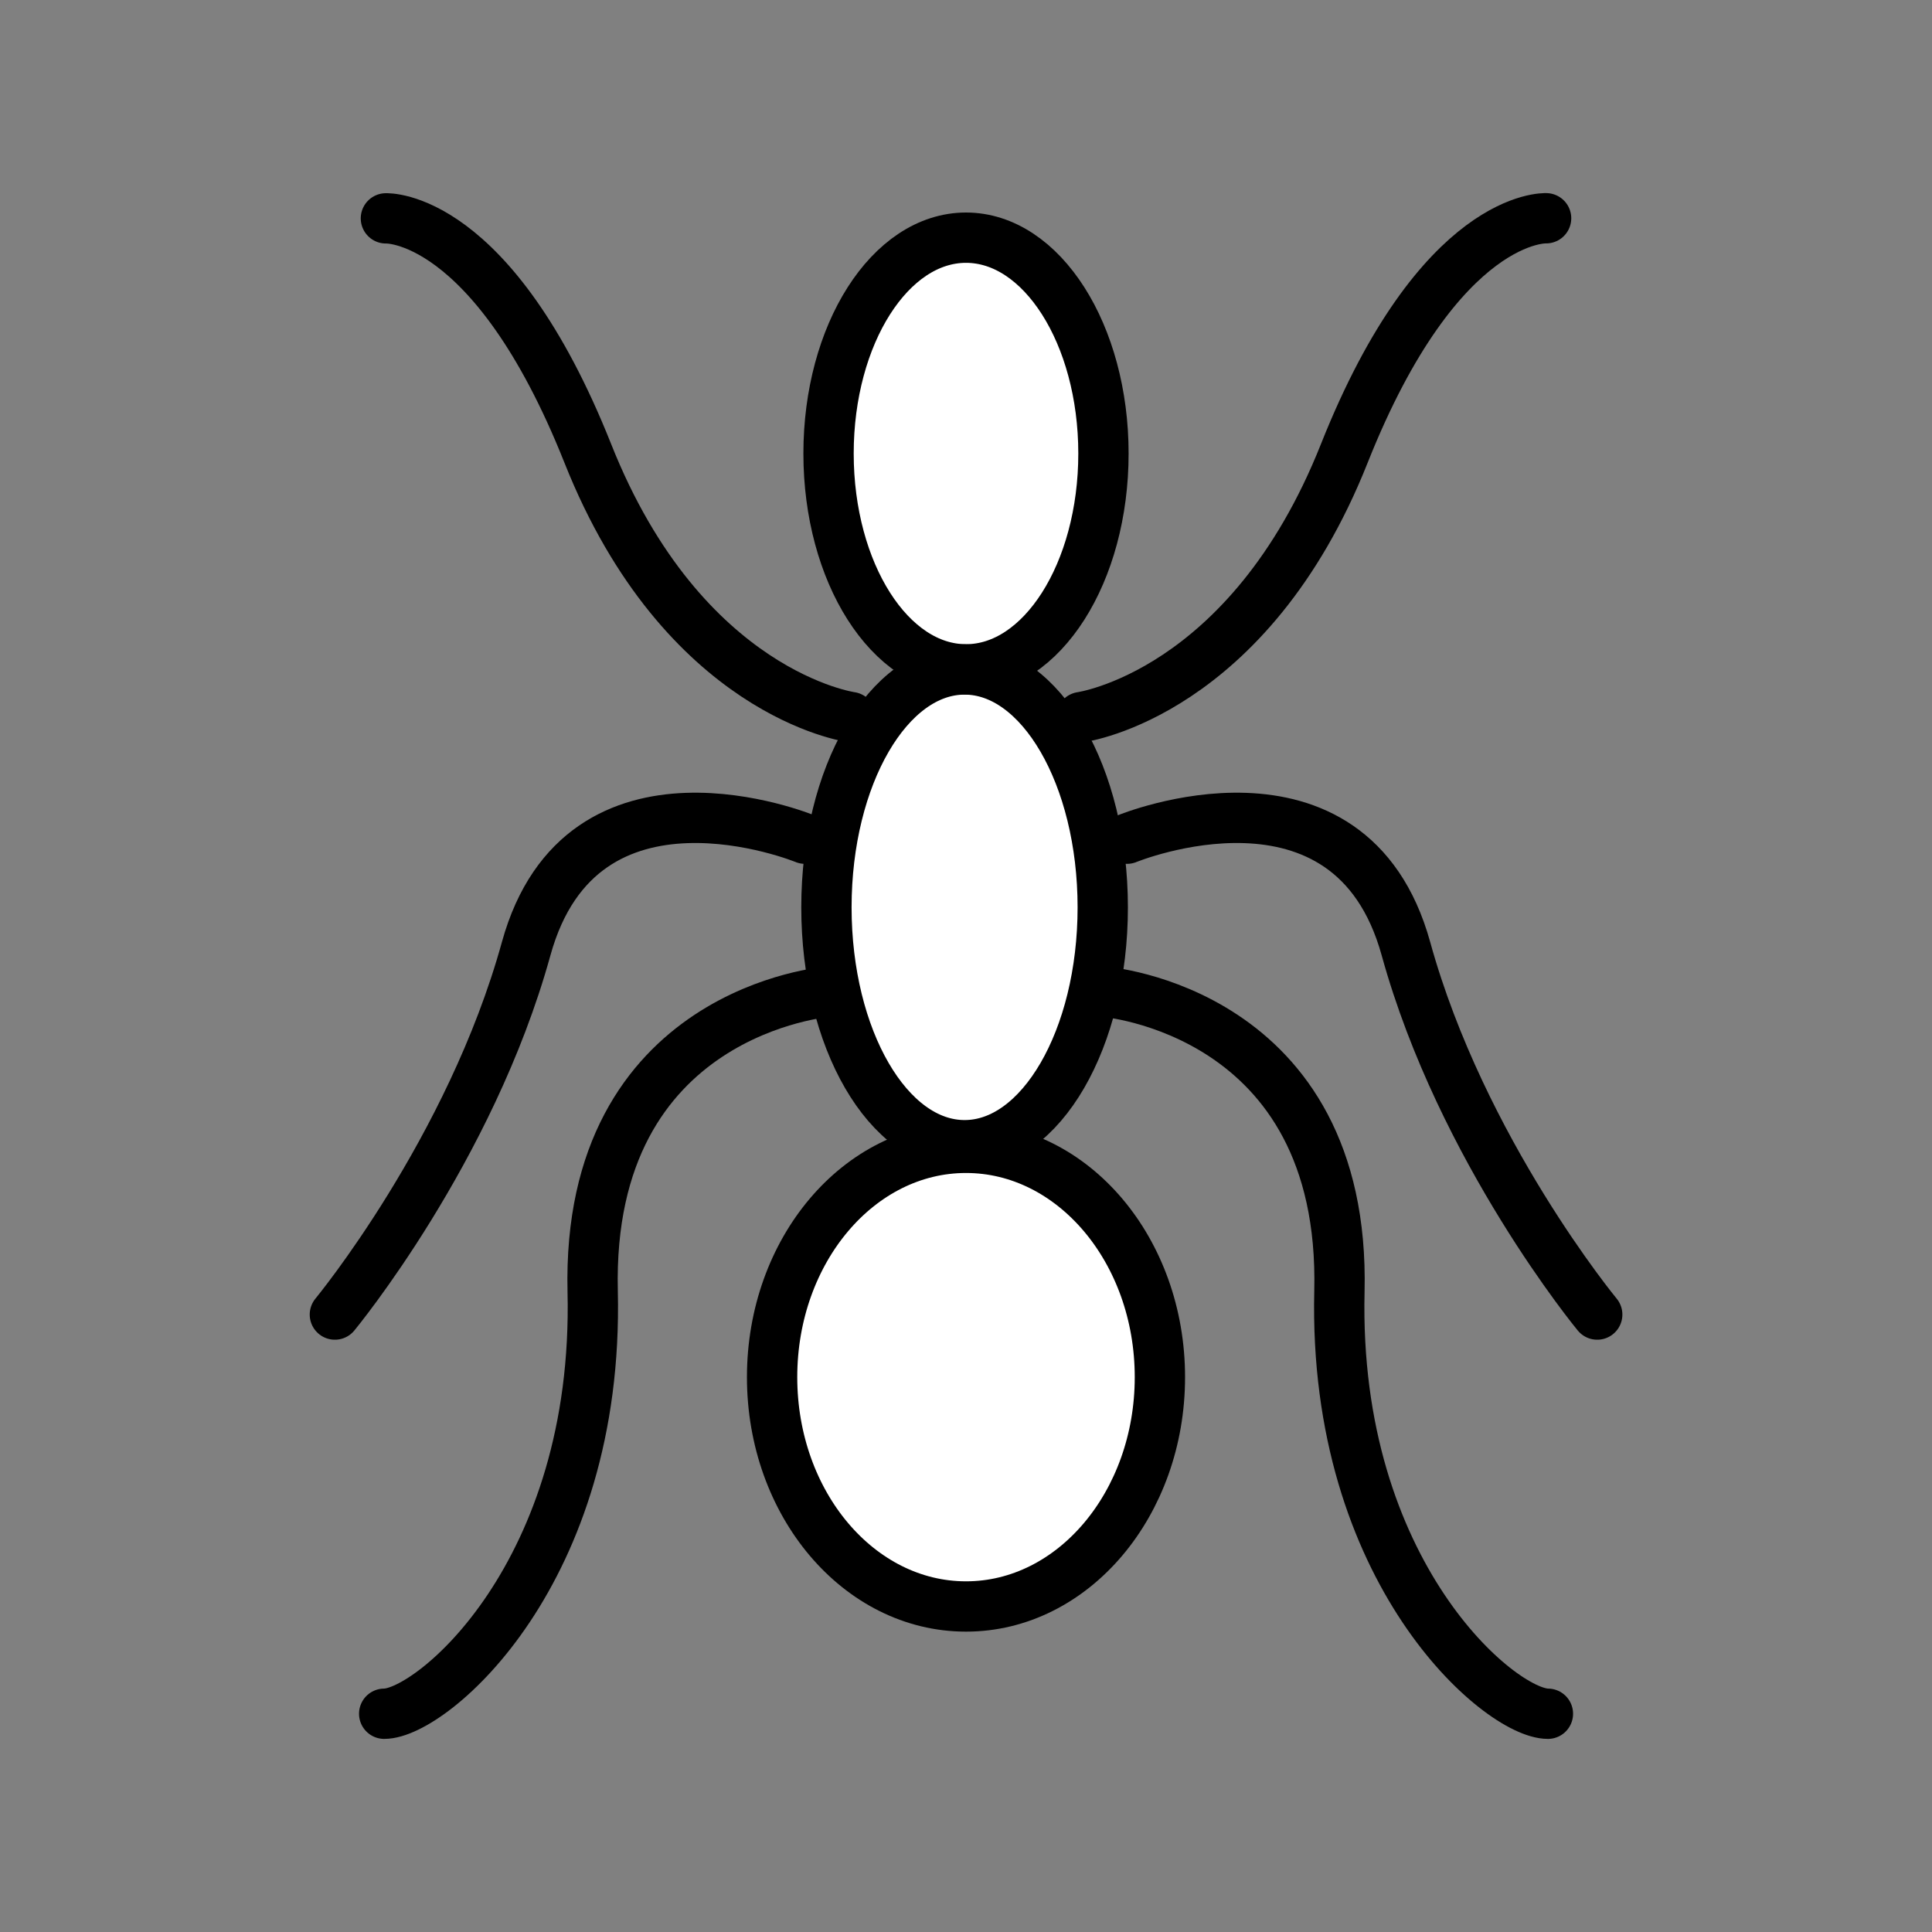 <svg xmlns="http://www.w3.org/2000/svg" viewBox="0 0 1920 1920">
    <rect x="0" y="0" width="1920" height="1920" fill="#808080" stroke="none"/>
    <style>
        .st0{fill:#fff}.st1{fill:none;stroke:#000;stroke-width:50;stroke-linecap:round;stroke-linejoin:round;stroke-miterlimit:10}
    </style>
    <path class="st0" d="M960 236.2c75.4 0 136.6 96 136.6 214.5S1035.4 665.3 960 665.3s-136.5-96.1-136.5-214.5S884.6 236.2 960 236.2zM821.4 901.7c0 130.6 61.5 236.4 137.3 236.4S1096 1032.3 1096 901.7s-61.4-236.4-137.3-236.4-137.3 105.8-137.3 236.4zm-54.1 466.9c0 125.8 86.3 227.8 192.7 227.8s192.7-102 192.7-227.8-86.3-227.8-192.7-227.8-192.7 102-192.7 227.8z" id="Layer_3"/>
    <g id="STROKES">
        <g id="XMLID_2_">
            <path class="st1" d="M1095.9 901.7c0 130.6-61.4 236.4-137.3 236.4s-137.3-105.8-137.3-236.4 61.5-236.4 137.3-236.4 137.3 105.8 137.3 236.4z"/>
            <ellipse class="st1" cx="960" cy="1368.6" rx="192.7" ry="227.9"/>
            <ellipse class="st1" cx="960" cy="450.7" rx="136.6" ry="214.5"/>
            <path class="st1" d="M800 833.5s-221.7-91.3-277.1 109.3c-55.4 200.6-190.1 363.6-190.1 363.6"/>
            <path class="st1" d="M1120 833.5s221.7-91.3 277.2 109.3c55.4 200.6 190.1 363.6 190.1 363.6"/>
            <path class="st1" d="M1074.6 712.6s166.3-22.8 261.3-261.9c95-239.1 200.6-233.8 200.6-233.8"/>
            <path class="st1" d="M845.5 712.6s-166.3-22.8-261.3-261.9C489.1 211.7 383.5 217 383.5 217"/>
            <path class="st1" d="M823.5 985.5s-241.2 18.1-234.5 297.9c6.6 279.8-159.7 419.7-207.2 419.7"/>
            <path class="st1" d="M1096.6 985.5s241.1 18.1 234.5 297.9c-6.6 279.8 159.7 419.7 207.2 419.7"/>
        </g>
    </g>
</svg>
